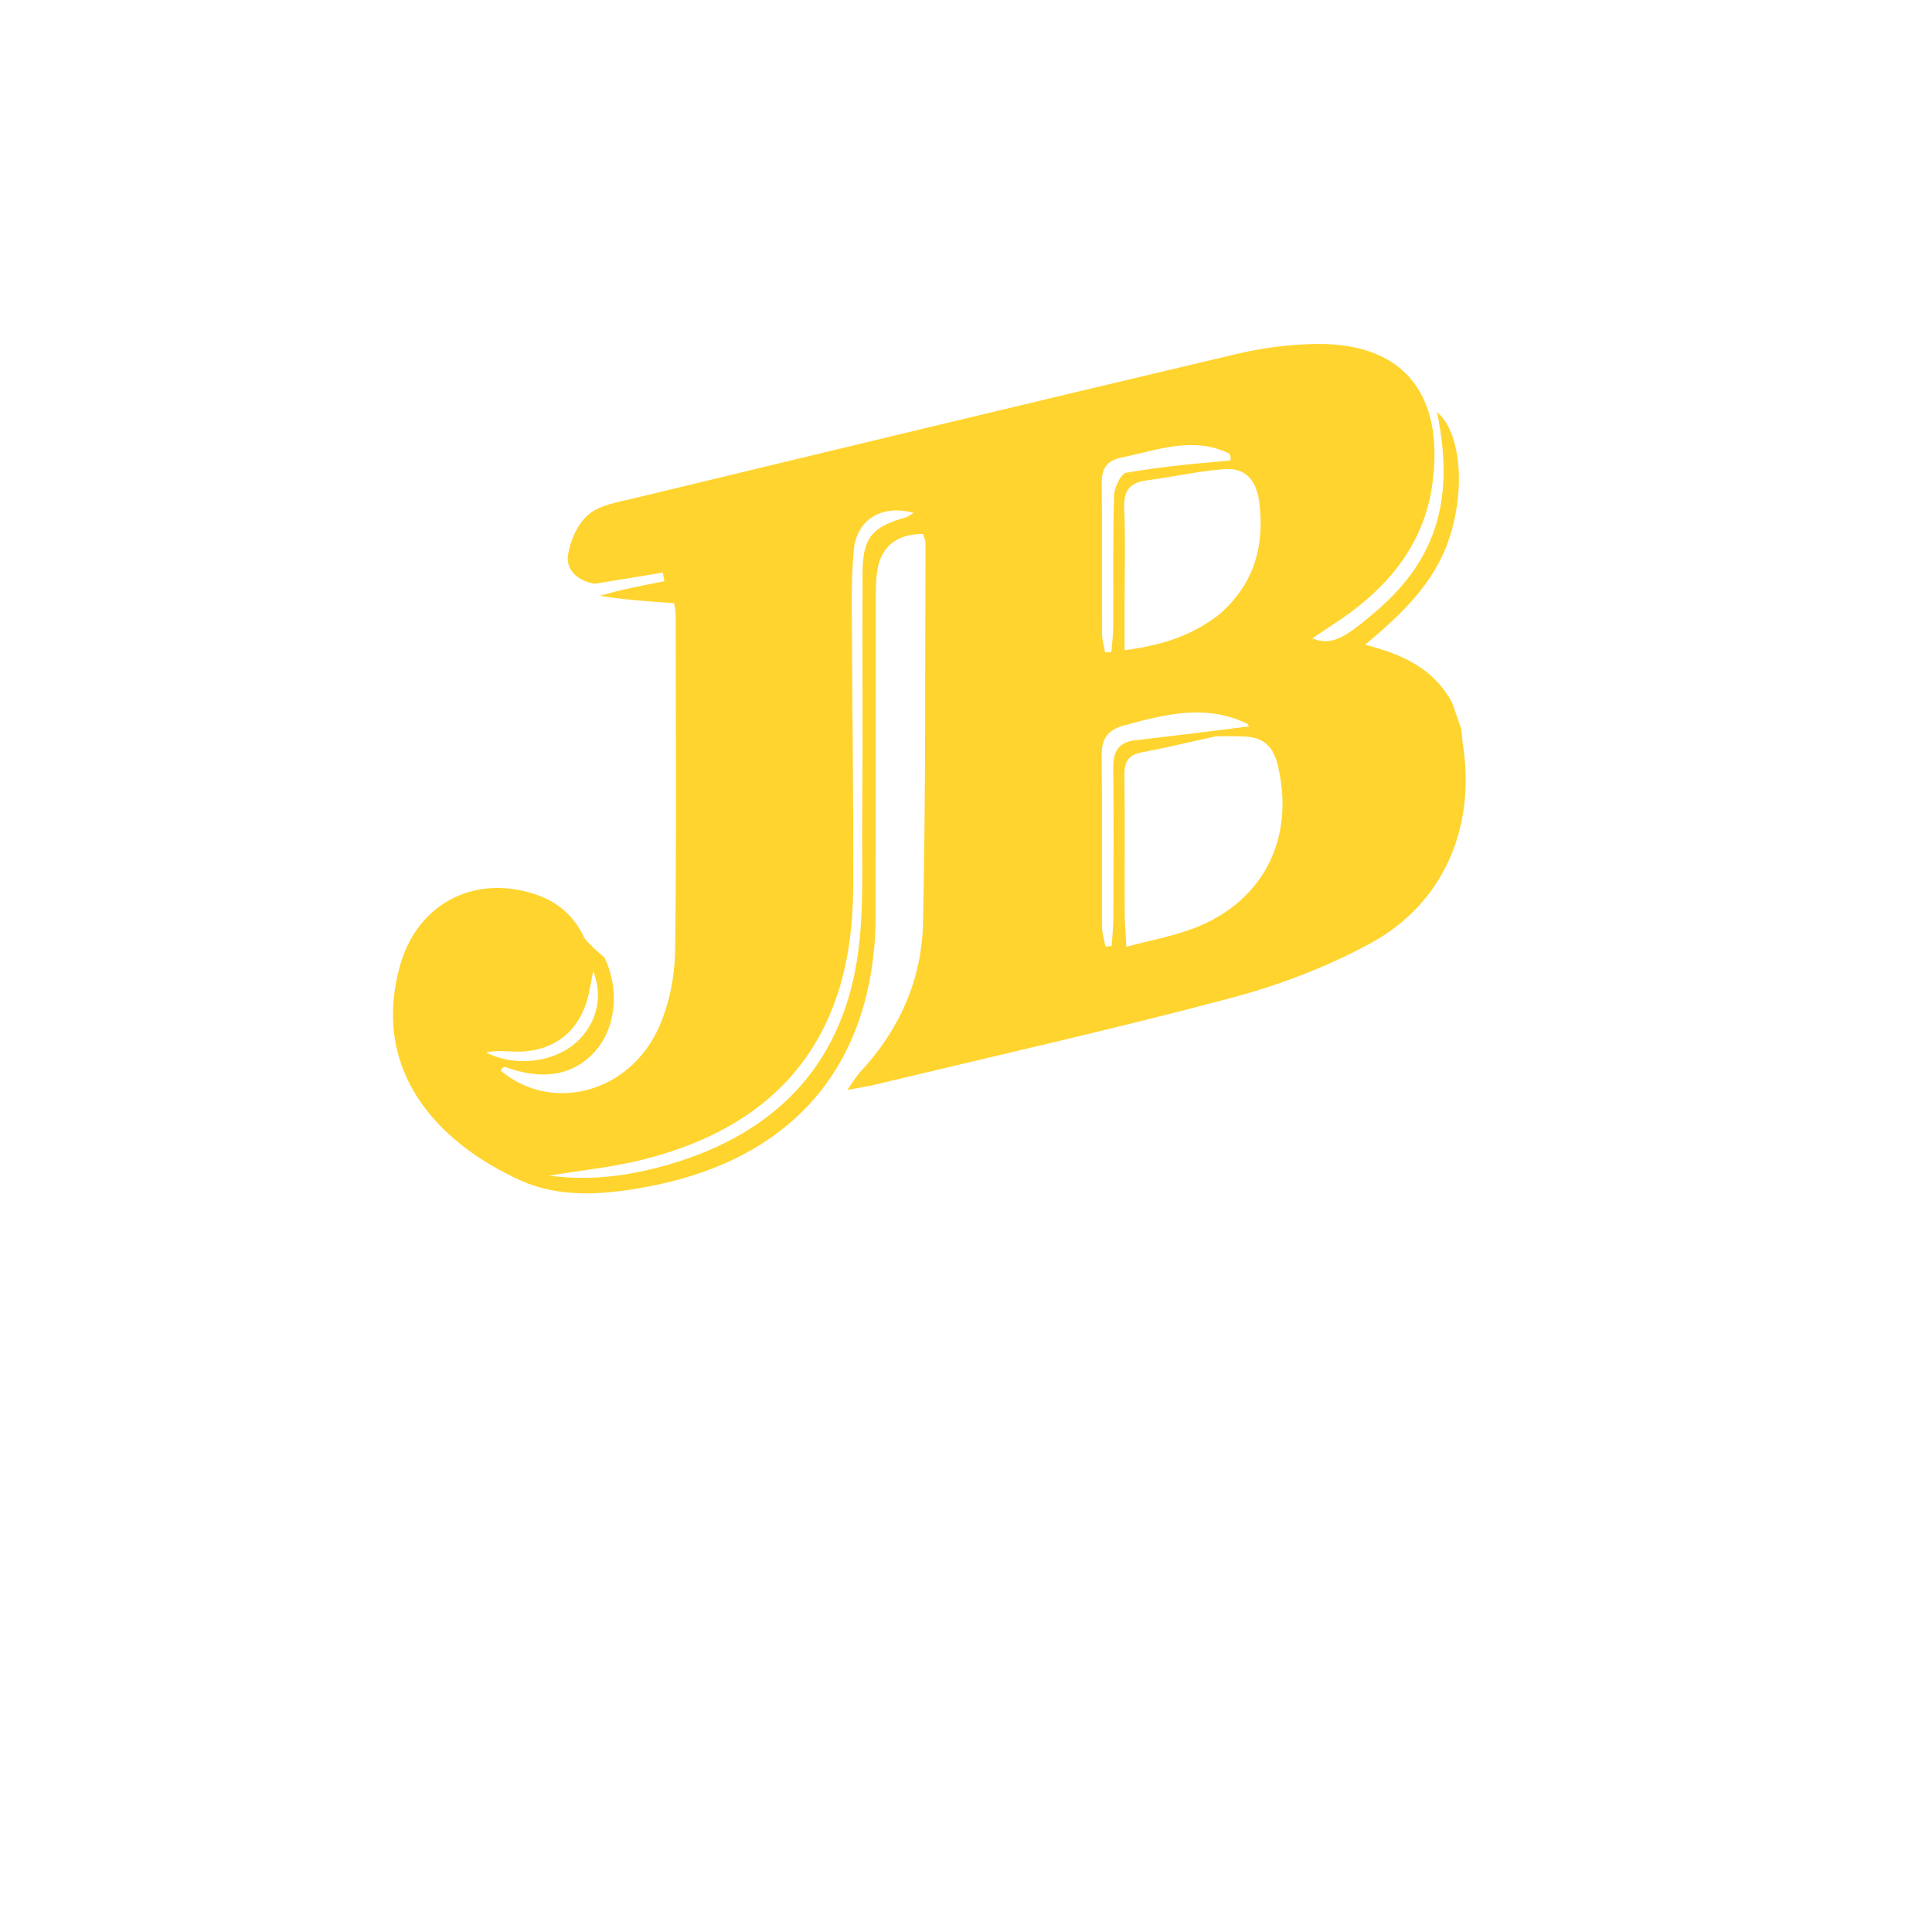 <?xml version="1.0" encoding="UTF-8" standalone="no"?>
<svg
   viewBox="0 0 24 24"
   width="24pt"
   height="24pt"
   version="1.1"
   id="svg258"
   xml:space="preserve"
   xmlns="http://www.w3.org/2000/svg"
   xmlns:svg="http://www.w3.org/2000/svg"><defs
     id="defs262" /><g
     id="g458"
     transform="matrix(0.084,0,0,0.084,-10.639,-29.132)"><path
       fill="#ffd42e"
       opacity="1"
       stroke="none"
       d="m 200.742,505.177 c 7.609,6.332 19.161,3.239 23.44,-6.641 1.457,-3.364 2.247,-7.272 2.3,-10.946 0.241,-16.561 0.112,-33.128 0.097,-49.693 -6.9e-4,-0.778 -0.188,-1.556 -0.23,-1.884 -3.827,-0.266 -7.409,-0.514 -10.967,-1.097 3.19,-0.937 6.357,-1.541 9.523,-2.144 -0.081,-0.427 -0.162,-0.853 -0.243,-1.28 -3.358,0.551 -6.717,1.102 -10.075,1.652 -2.455,-0.44 -4.305,-1.972 -3.92,-4.359 0.343,-2.129 1.471,-4.611 3.079,-5.926 1.725,-1.411 4.375,-1.805 6.69,-2.364 29.643,-7.151 59.287,-14.296 88.963,-21.309 3.858,-0.912 7.889,-1.456 11.849,-1.51 13.753,-0.188 19.094,8.323 17.168,21.136 -1.274,8.474 -6.4,14.736 -13.376,19.518 -1.391,0.954 -2.809,1.869 -4.348,2.89 2.826,1.038 4.501,0.279 9.624,-4.151 8.802,-7.611 11.499,-16.546 8.848,-29.316 3.511,2.877 4.264,11.369 1.781,18.768 -2.193,6.536 -6.952,11.076 -12.417,15.632 5.468,1.427 10.012,3.386 12.854,8.518 0.518,1.445 0.862,2.487 1.315,3.789 0.151,0.819 0.192,1.378 0.224,1.966 -0.009,0.029 0.02,0.143 0.02,0.143 2.06,12.42 -2.698,23.802 -13.612,29.741 -6.45,3.51 -13.533,6.202 -20.642,8.091 -17.444,4.635 -35.067,8.594 -52.621,12.814 -1.079,0.259 -2.183,0.417 -4.116,0.781 0.974,-1.356 1.394,-2.099 1.961,-2.706 5.786,-6.198 9.059,-13.65 9.242,-21.986 0.411,-18.741 0.289,-37.495 0.363,-56.243 0.002,-0.432 -0.236,-0.865 -0.356,-1.277 -3.8,-0.032 -6.186,1.803 -6.753,5.311 -0.235,1.456 -0.23,2.961 -0.232,4.444 -0.015,15.44 -0.002,30.88 -0.012,46.32 -0.016,21.955 -11.783,36.188 -33.36,40.368 -6.494,1.258 -13.194,1.871 -19.25,-0.888 -12.355,-5.628 -22.01,-16.257 -17.772,-31.632 2.528,-9.17 10.85,-13.578 19.786,-10.723 3.319,1.06 5.872,3.005 7.543,6.615 1.06,1.238 2.004,2.031 2.947,2.825 2.285,4.828 1.676,10.51 -1.498,13.972 -3.155,3.442 -7.636,4.254 -13.224,2.19 -0.471,0.11 -0.531,0.351 -0.591,0.591 m 107.844,-90.266 c 0.069,-0.205 0.139,-0.409 -0.109,-1.015 -5.445,-2.648 -10.703,-0.502 -16.015,0.59 -2.176,0.447 -2.912,1.652 -2.883,3.844 0.1,7.426 0.021,14.855 0.056,22.283 0.005,0.894 0.289,1.786 0.444,2.679 0.31,-0.018 0.621,-0.037 0.931,-0.056 0.097,-1.301 0.271,-2.602 0.278,-3.904 0.034,-6.399 -0.07,-12.801 0.114,-19.196 0.035,-1.202 0.998,-3.269 1.804,-3.412 5.002,-0.89 10.081,-1.346 15.379,-1.814 m 2.802,39.321 c 0,0 -0.023,0.04 -0.281,-0.395 -6.16,-2.973 -12.234,-1.384 -18.33,0.289 -2.353,0.645 -3.242,2.002 -3.21,4.463 0.111,8.447 0.026,16.896 0.066,25.345 0.004,0.962 0.328,1.922 0.503,2.884 0.305,-0.042 0.609,-0.084 0.914,-0.126 0.086,-1.32 0.241,-2.639 0.246,-3.959 0.028,-7.421 0.079,-14.843 -0.01,-22.262 -0.029,-2.436 0.678,-3.901 3.297,-4.194 5.625,-0.63 11.239,-1.361 16.805,-2.043 m -4.914,1.458 c -3.674,0.808 -7.332,1.696 -11.027,2.393 -1.994,0.376 -2.528,1.443 -2.507,3.331 0.074,6.736 0.012,13.473 0.034,20.21 0.005,1.542 0.141,3.084 0.245,5.19 3.304,-0.859 6.192,-1.432 8.961,-2.36 11.019,-3.693 16.177,-13.364 13.392,-24.647 -0.648,-2.624 -2.114,-3.932 -4.725,-4.073 -1.253,-0.067 -2.509,-0.065 -4.373,-0.045 m 0.395,-17.944 c 5.138,-4.385 6.826,-10 6.023,-16.567 -0.39,-3.188 -1.918,-5.272 -5.255,-4.993 -3.828,0.32 -7.612,1.149 -11.427,1.668 -2.455,0.334 -3.414,1.499 -3.305,4.081 0.202,4.78 0.057,9.574 0.056,14.362 -2.3e-4,2.111 -3e-5,4.221 -3e-5,6.672 5.308,-0.709 9.699,-1.996 13.907,-5.223 m -80.813,81.136 c 15.156,-4.561 24.845,-14.339 27.34,-30.127 1.061,-6.71 0.705,-13.664 0.764,-20.509 0.104,-12.222 6.9e-4,-24.446 0.051,-36.669 0.022,-5.234 1.361,-6.854 6.367,-8.238 0.328,-0.091 0.609,-0.351 1.185,-0.696 -4.86,-1.292 -8.47,1.112 -8.855,5.596 -0.215,2.499 -0.301,5.018 -0.292,7.527 0.052,14.161 0.269,28.323 0.207,42.484 -0.094,21.517 -10.548,34.935 -31.205,40.08 -4.317,1.075 -8.792,1.517 -13.738,2.341 6.361,0.829 12.038,0.018 18.175,-1.791 m -27.516,-16.433 c 4.247,2.203 10.077,1.524 13.416,-1.563 2.911,-2.691 3.952,-6.603 2.419,-10.481 -0.272,1.426 -0.43,2.362 -0.631,3.289 -1.223,5.64 -5.24,8.804 -11.007,8.636 -1.351,-0.039 -2.699,-0.203 -4.197,0.119 z"
       id="path409"
       style="stroke-width:0.686" /></g></svg>
